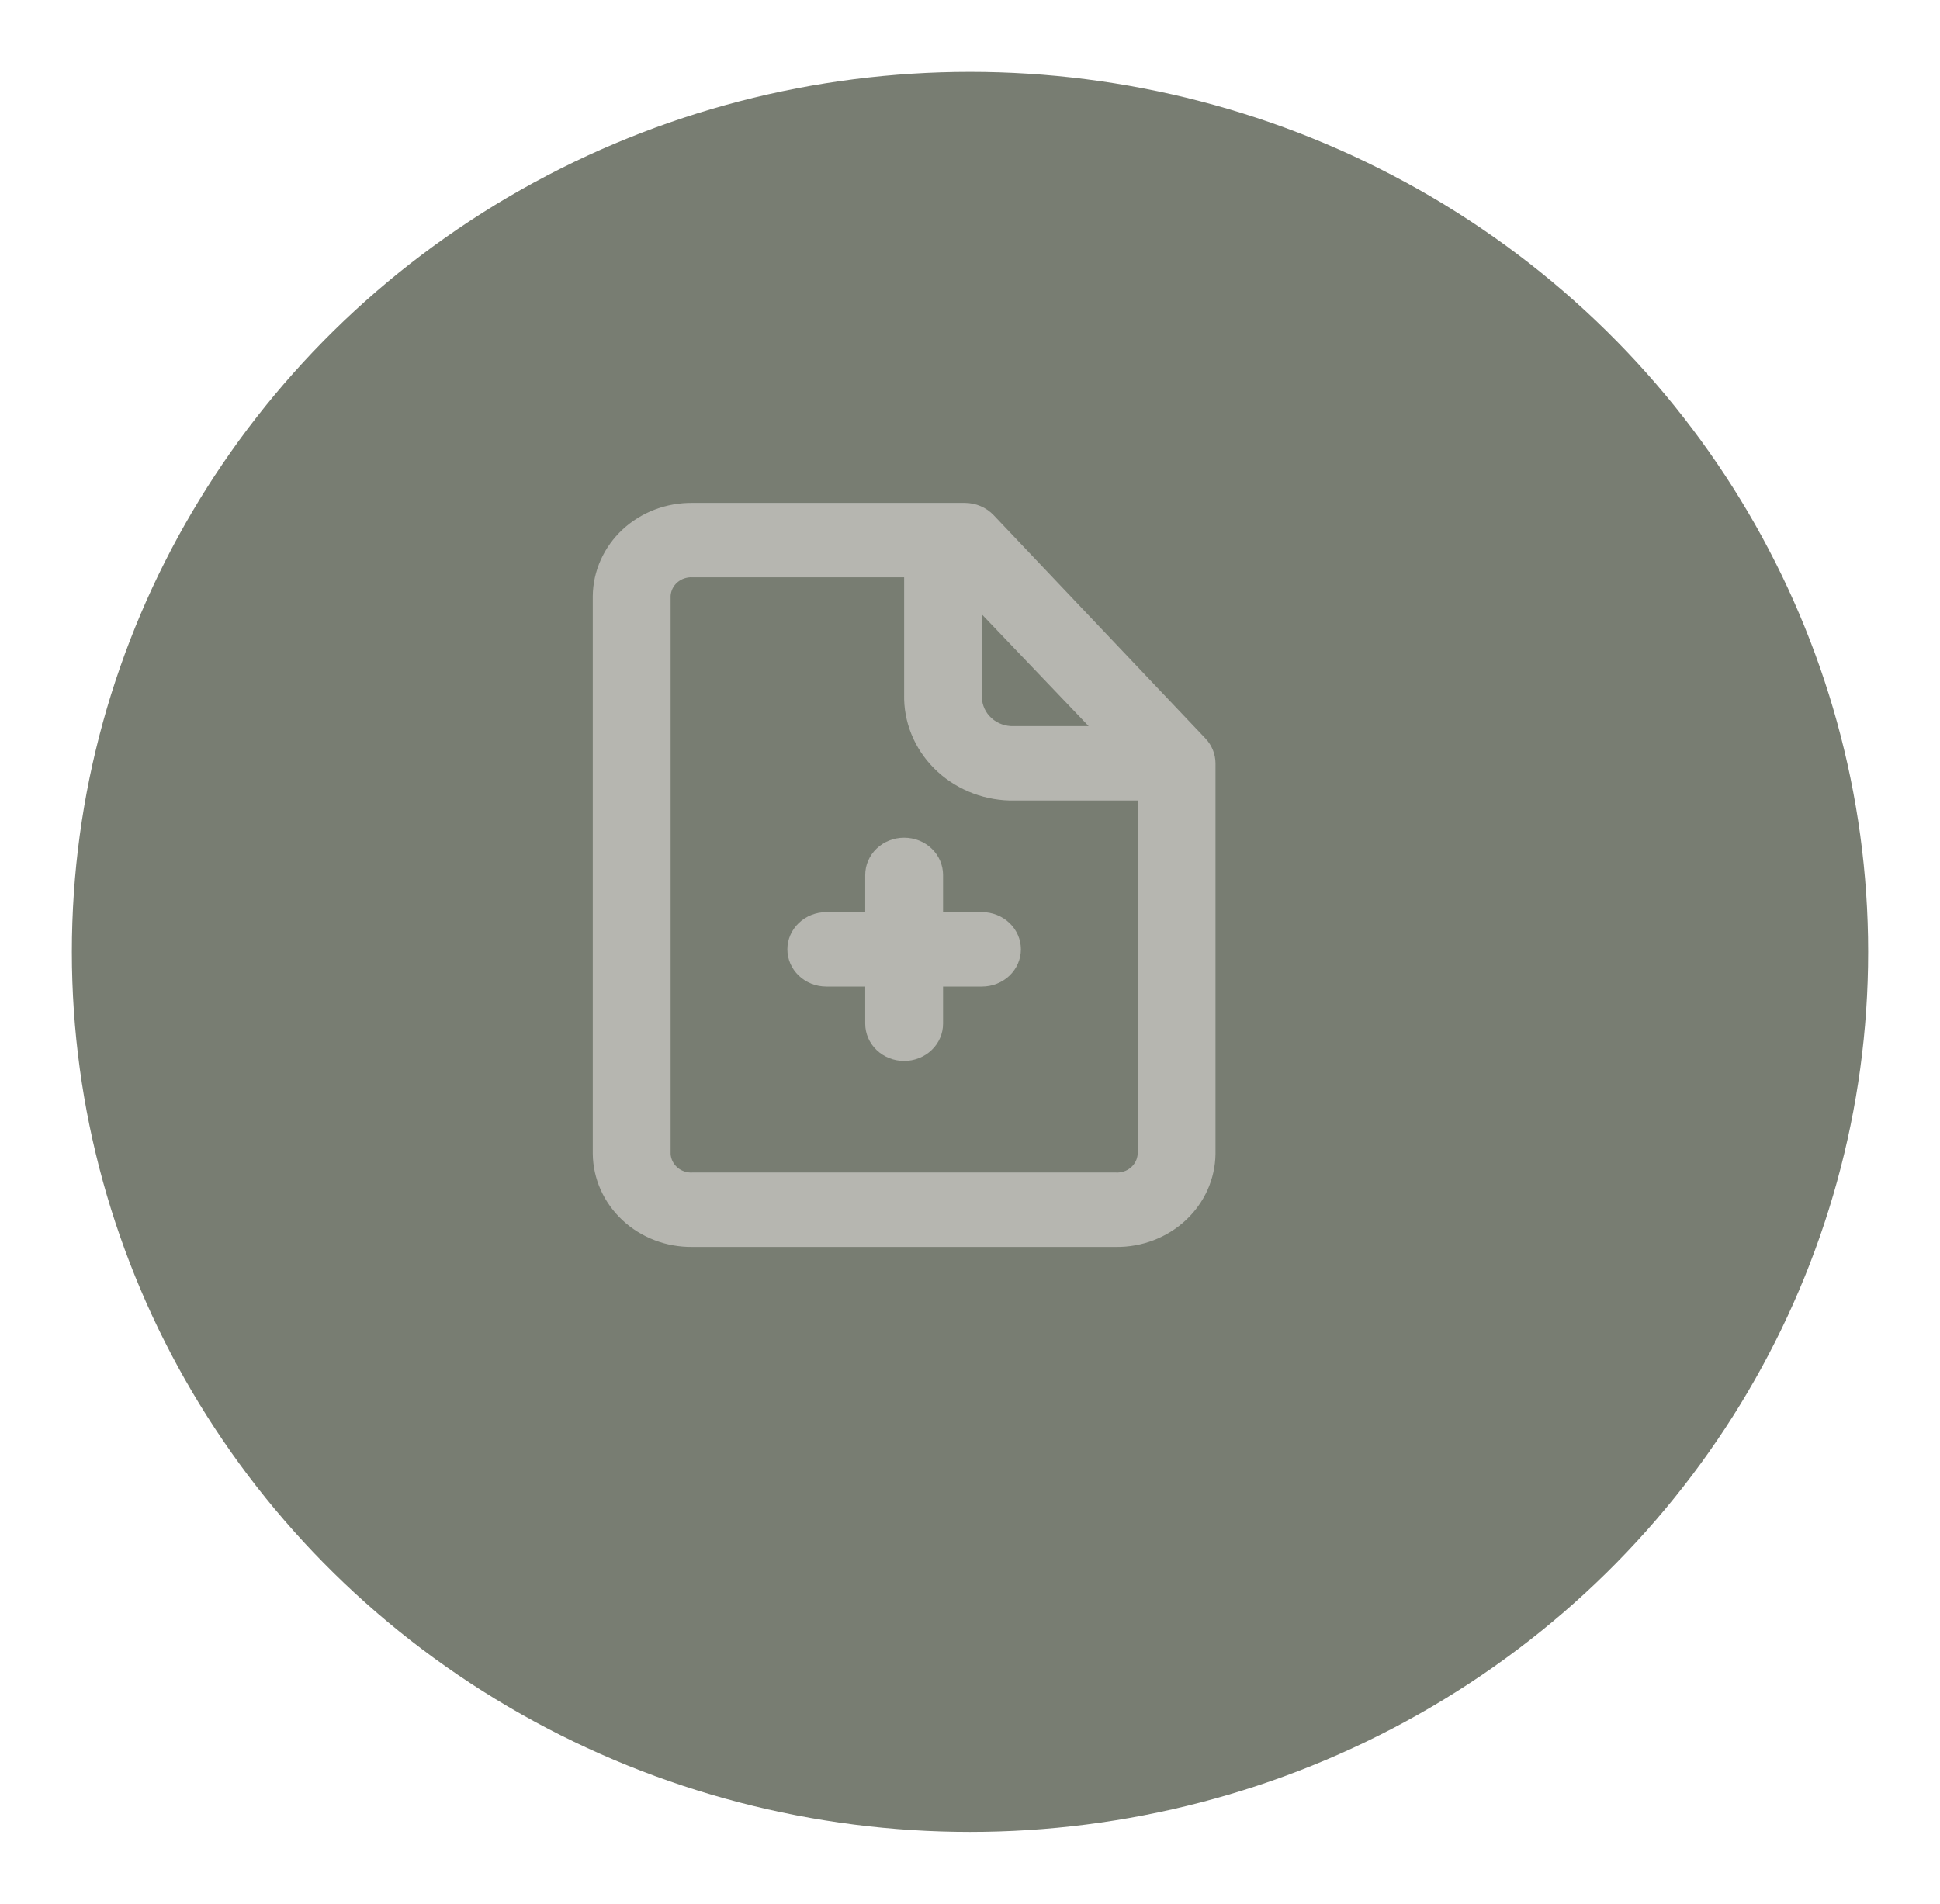 <svg width="108" height="106" viewBox="0 0 108 106" fill="none" xmlns="http://www.w3.org/2000/svg">
<g filter="url(#filter0_d_56_2637)">
<ellipse cx="50" cy="49" rx="50" ry="49" fill="#787D72"/>
</g>
<path d="M67.103 41.112L55.317 28.684C55.114 28.469 54.867 28.298 54.591 28.18C54.315 28.062 54.016 28.001 53.713 28H38.547C37.827 27.992 37.112 28.12 36.444 28.375C35.776 28.631 35.166 29.01 34.651 29.491C34.136 29.972 33.725 30.545 33.442 31.178C33.159 31.811 33.008 32.491 33 33.179V64.25C33.008 64.938 33.159 65.618 33.442 66.251C33.725 66.883 34.136 67.457 34.651 67.937C35.166 68.418 35.776 68.797 36.444 69.053C37.112 69.309 37.827 69.436 38.547 69.428H62.12C62.84 69.436 63.554 69.309 64.223 69.053C64.891 68.797 65.5 68.418 66.015 67.937C66.53 67.457 66.941 66.883 67.225 66.251C67.508 65.618 67.658 64.938 67.667 64.25V42.5C67.665 41.987 67.465 41.492 67.103 41.112ZM54.667 34.215L60.603 40.429H56.27C56.043 40.416 55.821 40.359 55.617 40.264C55.413 40.168 55.231 40.034 55.082 39.87C54.933 39.706 54.819 39.515 54.748 39.309C54.677 39.103 54.649 38.885 54.667 38.668V34.215ZM62.12 65.285H38.547C38.396 65.294 38.245 65.274 38.102 65.226C37.959 65.179 37.828 65.105 37.715 65.008C37.602 64.912 37.511 64.796 37.445 64.665C37.38 64.535 37.342 64.394 37.333 64.25V33.179C37.342 33.035 37.38 32.893 37.445 32.763C37.511 32.633 37.602 32.516 37.715 32.42C37.828 32.324 37.959 32.25 38.102 32.203C38.245 32.155 38.396 32.135 38.547 32.143H50.333V38.668C50.298 40.194 50.896 41.671 51.996 42.777C53.096 43.883 54.609 44.528 56.205 44.572H63.333V64.25C63.325 64.394 63.287 64.535 63.221 64.665C63.156 64.796 63.064 64.912 62.952 65.008C62.839 65.105 62.707 65.179 62.565 65.226C62.422 65.274 62.271 65.294 62.12 65.285Z" fill="#FBF6F7" fill-opacity="0.47"/>
<path d="M54.667 50.786H52.5V48.715C52.5 48.165 52.272 47.638 51.865 47.25C51.459 46.861 50.908 46.643 50.333 46.643C49.759 46.643 49.208 46.861 48.801 47.25C48.395 47.638 48.167 48.165 48.167 48.715V50.786H46C45.425 50.786 44.874 51.004 44.468 51.393C44.062 51.781 43.833 52.308 43.833 52.857C43.833 53.407 44.062 53.934 44.468 54.322C44.874 54.71 45.425 54.929 46 54.929H48.167V57C48.167 57.549 48.395 58.076 48.801 58.465C49.208 58.853 49.759 59.071 50.333 59.071C50.908 59.071 51.459 58.853 51.865 58.465C52.272 58.076 52.5 57.549 52.5 57V54.929H54.667C55.241 54.929 55.792 54.71 56.199 54.322C56.605 53.934 56.833 53.407 56.833 52.857C56.833 52.308 56.605 51.781 56.199 51.393C55.792 51.004 55.241 50.786 54.667 50.786Z" fill="#FBF6F7" fill-opacity="0.47"/>
<defs>
<filter id="filter0_d_56_2637" x="0" y="0" width="108" height="106" filterUnits="userSpaceOnUse" color-interpolation-filters="sRGB">
<feFlood flood-opacity="0" result="BackgroundImageFix"/>
<feColorMatrix in="SourceAlpha" type="matrix" values="0 0 0 0 0 0 0 0 0 0 0 0 0 0 0 0 0 0 127 0" result="hardAlpha"/>
<feOffset dx="4" dy="4"/>
<feGaussianBlur stdDeviation="2"/>
<feComposite in2="hardAlpha" operator="out"/>
<feColorMatrix type="matrix" values="0 0 0 0 0 0 0 0 0 0 0 0 0 0 0 0 0 0 0.3 0"/>
<feBlend mode="normal" in2="BackgroundImageFix" result="effect1_dropShadow_56_2637"/>
<feBlend mode="normal" in="SourceGraphic" in2="effect1_dropShadow_56_2637" result="shape"/>
</filter>
</defs>
</svg>

